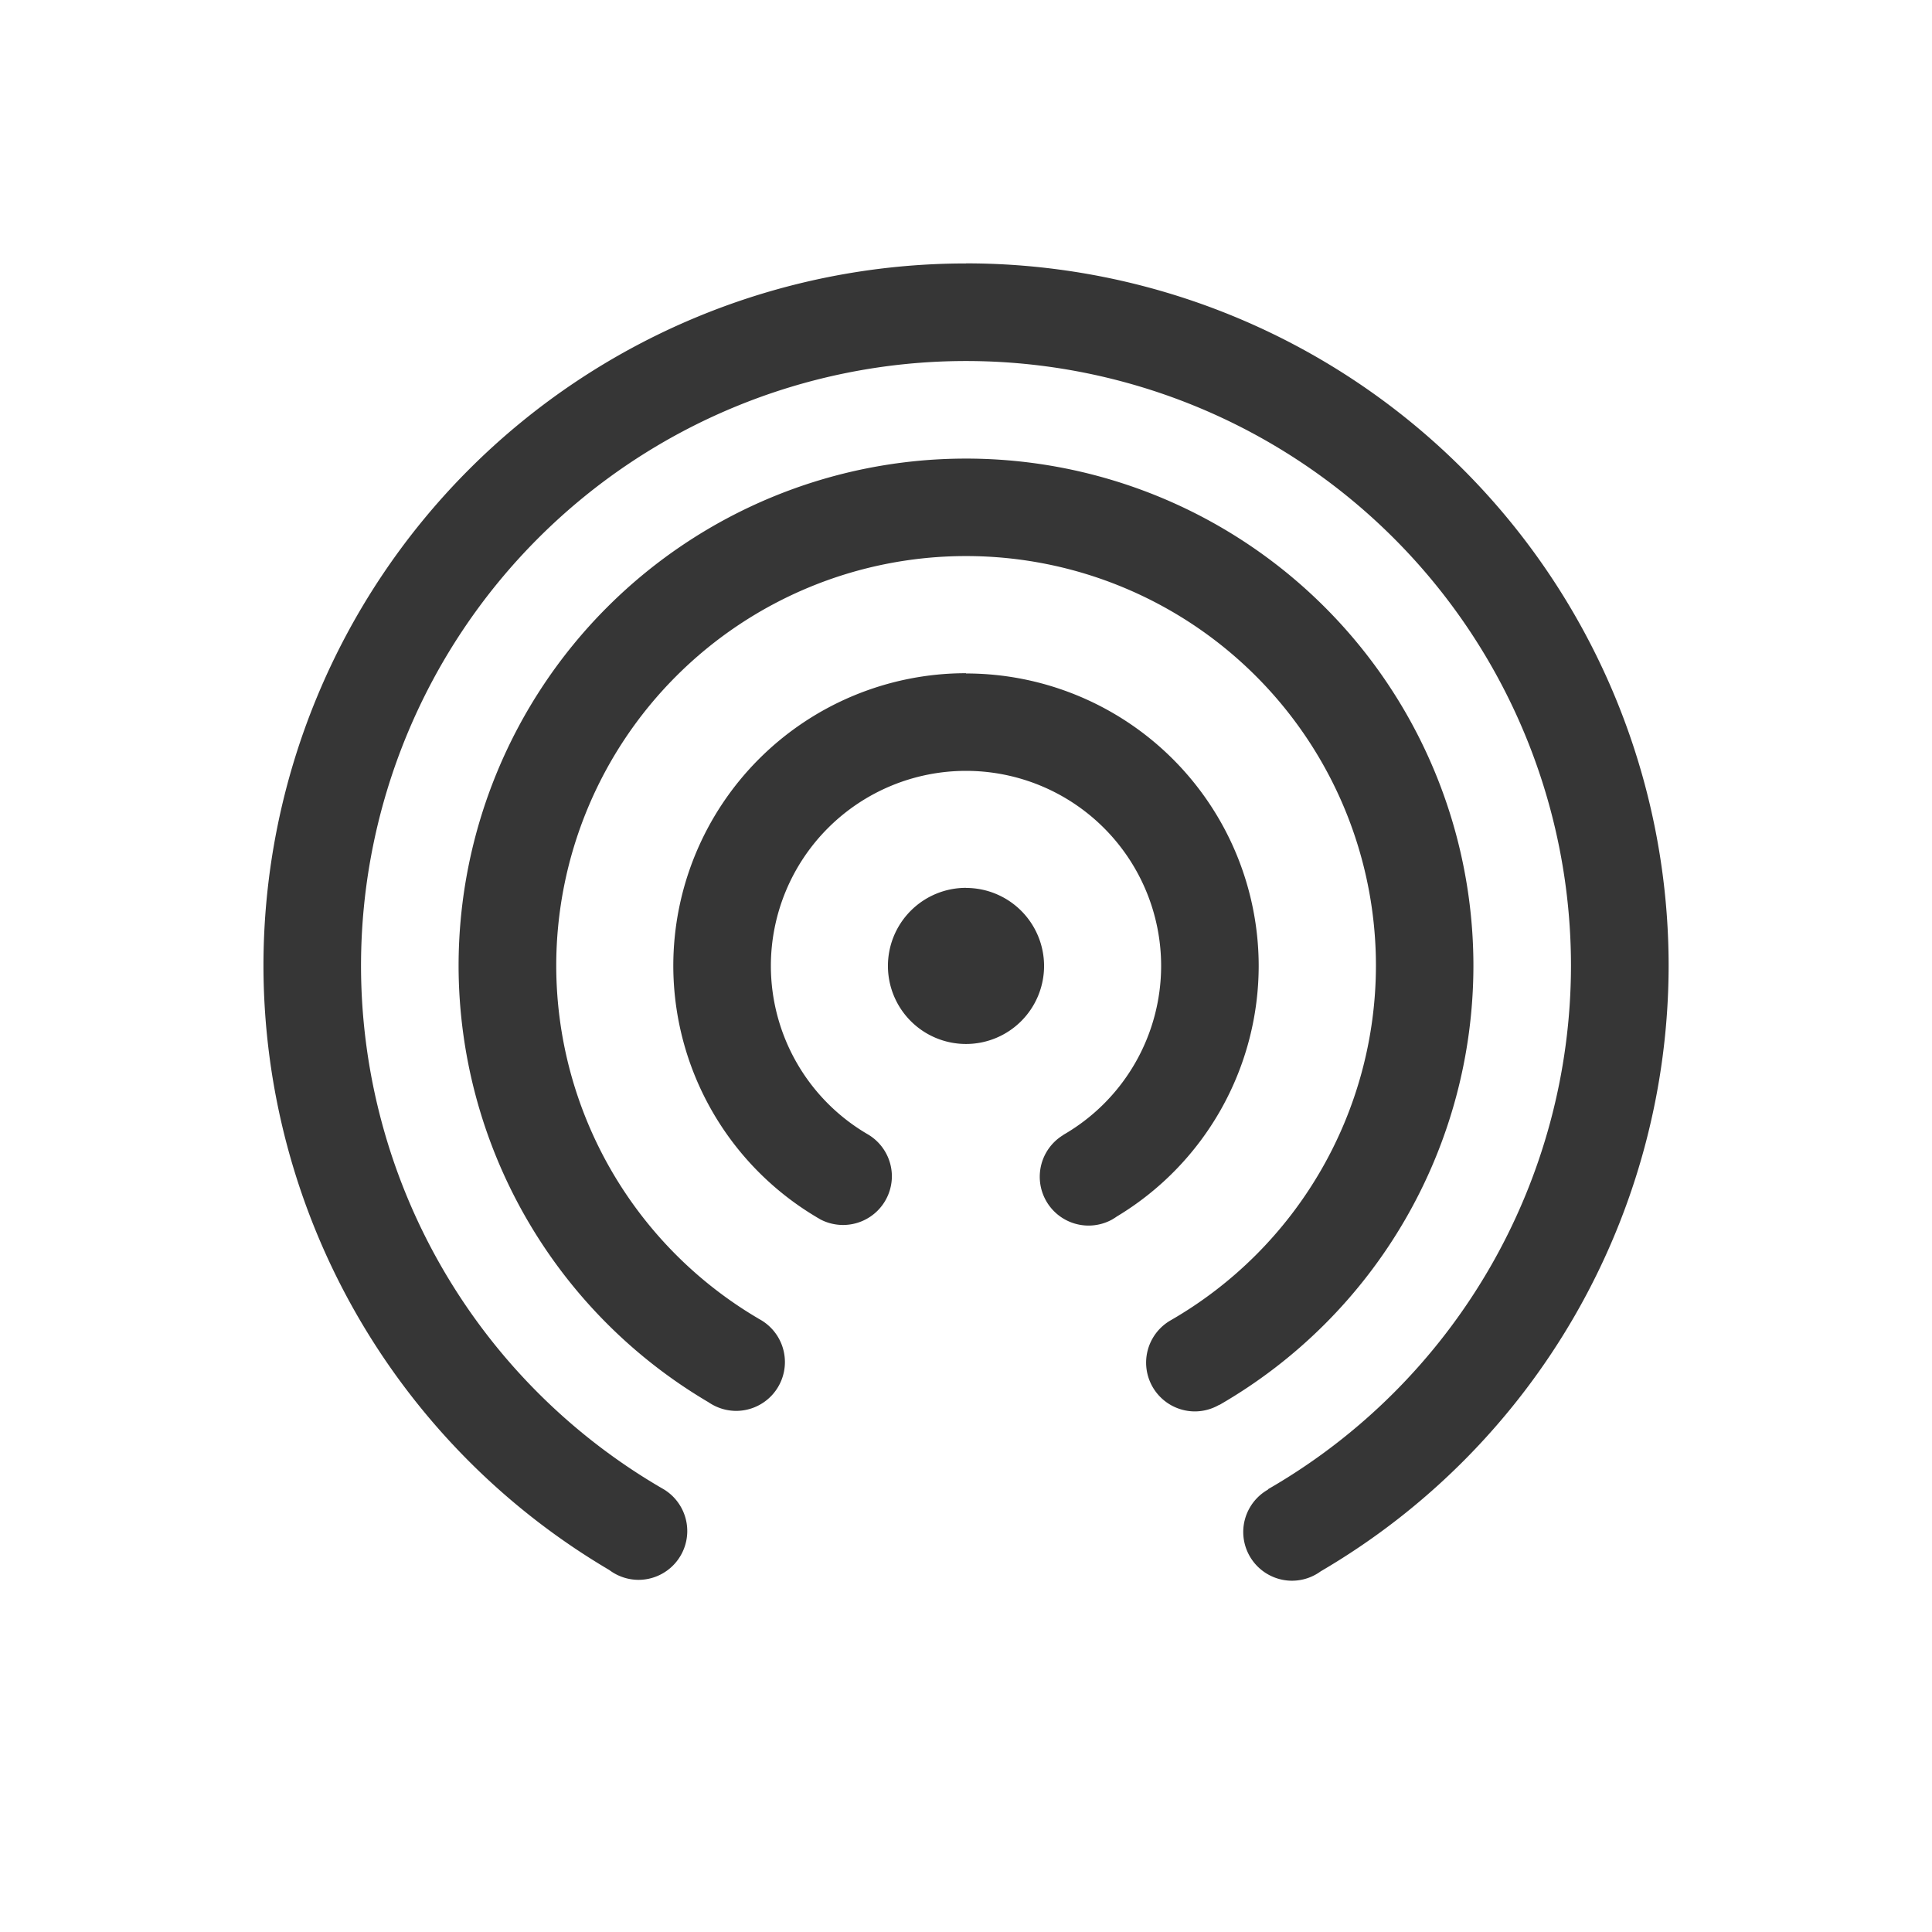 <?xml version="1.0" encoding="UTF-8" standalone="no"?>
<svg
   width="22"
   height="22"
   version="1.1"
   id="svg1"
   sodipodi:docname="network-server-symbolic.svg"
   inkscape:version="1.4.2 (ebf0e940d0, 2025-05-08)"
   xmlns:inkscape="http://www.inkscape.org/namespaces/inkscape"
   xmlns:sodipodi="http://sodipodi.sourceforge.net/DTD/sodipodi-0.dtd"
   xmlns="http://www.w3.org/2000/svg"
   xmlns:svg="http://www.w3.org/2000/svg"
   xmlns:rdf="http://www.w3.org/1999/02/22-rdf-syntax-ns#"
   xmlns:cc="http://creativecommons.org/ns#"
   xmlns:dc="http://purl.org/dc/elements/1.1/">
  <sodipodi:namedview
     id="namedview1"
     pagecolor="#ffffff"
     bordercolor="#000000"
     borderopacity="0.25"
     inkscape:showpageshadow="2"
     inkscape:pageopacity="0.0"
     inkscape:pagecheckerboard="0"
     inkscape:deskcolor="#d1d1d1"
     inkscape:zoom="36.136364"
     inkscape:cx="11"
     inkscape:cy="11"
     inkscape:window-width="1920"
     inkscape:window-height="1010"
     inkscape:window-x="0"
     inkscape:window-y="0"
     inkscape:window-maximized="1"
     inkscape:current-layer="svg1" />
  <defs
     id="defs1">
    <style
       id="current-color-scheme"
       type="text/css">.ColorScheme-Text { color:#363636; } .ColorScheme-Highlight { color:#5294e2; }</style>
  </defs>
  <path
     class="ColorScheme-Text"
     d="m 11,3 a 8,8 0 0 0 -8,8 8,8 0 0 0 3.938,6.878 0.556,0.556 0 0 0 0.332,0.112 0.556,0.556 0 0 0 0.556,-0.556 0.556,0.556 0 0 0 -0.266,-0.474 6.889,6.888 0 0 1 -3.449,-5.961 6.889,6.888 0 0 1 6.889,-6.888 6.889,6.888 0 0 1 6.889,6.888 6.889,6.888 0 0 1 -3.45,5.959 l 0.002,0.003 a 0.556,0.556 0 0 0 -0.284,0.483 0.556,0.556 0 0 0 0.556,0.556 0.556,0.556 0 0 0 0.326,-0.107 8,8 0 0 0 3.962,-6.894 8,8 0 0 0 -8,-8 z m 0,2.222 a 5.778,5.777 0 0 0 -5.778,5.777 5.778,5.777 0 0 0 2.845,4.968 0.556,0.556 0 0 0 0.049,0.03 0.556,0.556 0 0 0 0.266,0.069 0.556,0.556 0 0 0 0.556,-0.556 0.556,0.556 0 0 0 -0.299,-0.493 0.556,0.556 0 0 0 -0.004,-0.003 4.667,4.666 0 0 1 -2.301,-4.016 4.667,4.666 0 0 1 4.667,-4.666 4.667,4.666 0 0 1 4.667,4.666 4.667,4.666 0 0 1 -2.338,4.037 0.556,0.556 0 0 0 -0.279,0.481 0.556,0.556 0 0 0 0.556,0.556 0.556,0.556 0 0 0 0.278,-0.076 l 8.89e-4,0.002 A 5.778,5.777 0 0 0 16.778,11 5.778,5.777 0 0 0 11,5.222 Z m 0,2.444 a 3.333,3.333 0 0 0 -3.333,3.333 3.333,3.333 0 0 0 1.625,2.857 0.556,0.556 0 0 0 0.034,0.02 0.556,0.556 0 0 0 0.011,0.007 0.556,0.556 0 0 0 0.263,0.066 0.556,0.556 0 0 0 0.556,-0.555 0.556,0.556 0 0 0 -0.284,-0.483 2.222,2.222 0 0 1 -1.094,-1.911 2.222,2.222 0 0 1 2.222,-2.222 2.222,2.222 0 0 1 2.222,2.222 2.222,2.222 0 0 1 -1.114,1.923 l 8.89e-4,8.89e-4 a 0.556,0.556 0 0 0 -0.269,0.476 0.556,0.556 0 0 0 0.556,0.556 0.556,0.556 0 0 0 0.268,-0.069 3.333,3.333 0 0 0 0.008,-0.005 0.556,0.556 0 0 0 0.045,-0.029 3.333,3.333 0 0 0 1.616,-2.851 3.333,3.333 0 0 0 -3.333,-3.333 z m 0,2.444 A 0.889,0.889 0 0 0 10.111,11 0.889,0.889 0 0 0 11,11.888 0.889,0.889 0 0 0 11.889,11 0.889,0.889 0 0 0 11,10.111 Z"
     fill="currentColor"
     id="path1" />
</svg>
